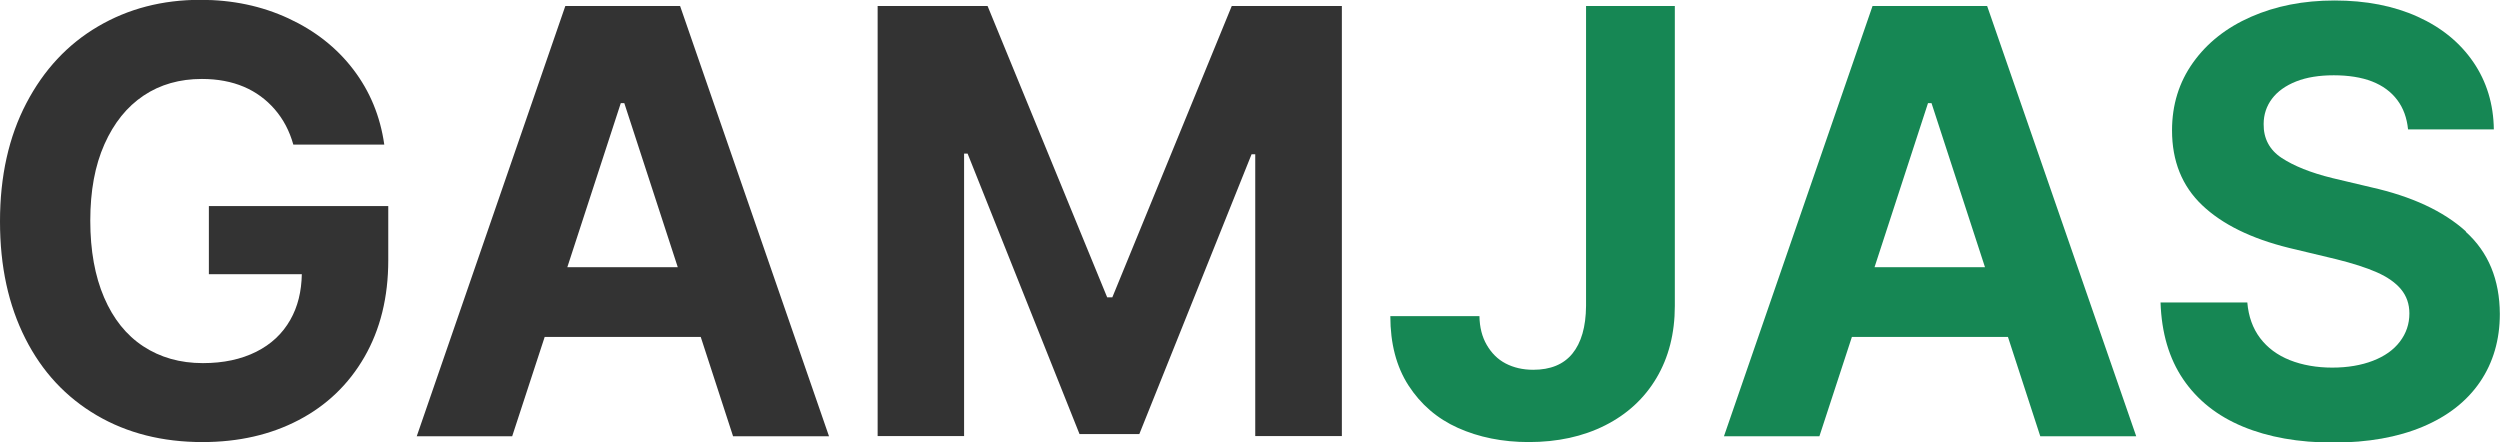 <?xml version="1.0" encoding="UTF-8"?>
<svg id="Layer_2" data-name="Layer 2" xmlns="http://www.w3.org/2000/svg" viewBox="0 0 150.09 26.54">
  <defs>
    <style>
      .cls-1 {
        fill: #333;
      }

      .cls-2 {
        fill: #168754;
      }
    </style>
  </defs>
  <g id="Layer_1-2" data-name="Layer 1">
    <g>
      <g>
        <path class="cls-1" d="m12.54,16.46h5.58c-.02,1.04-.24,1.95-.69,2.74-.47.83-1.15,1.47-2.05,1.92s-1.96.68-3.2.68c-1.37,0-2.56-.34-3.58-1.01s-1.8-1.65-2.35-2.93-.83-2.82-.83-4.61.28-3.31.85-4.59,1.35-2.25,2.35-2.92,2.17-1,3.5-1c.95,0,1.79.16,2.52.47s1.35.77,1.86,1.36.88,1.29,1.11,2.11h5.46c-.24-1.7-.86-3.2-1.86-4.51s-2.3-2.33-3.9-3.07-3.35-1.11-5.28-1.11c-2.28,0-4.33.53-6.15,1.6S2.63,4.19,1.58,6.2s-1.58,4.37-1.58,7.09.51,5.03,1.52,7.03,2.44,3.53,4.28,4.61,3.96,1.61,6.36,1.61c2.16,0,4.09-.44,5.77-1.32s3-2.14,3.95-3.79,1.43-3.58,1.43-5.81v-3.25h-10.77v4.08Z"/>
        <path class="cls-1" d="m33.94.36l-8.92,25.83h5.73l1.95-5.96h9.37l1.94,5.96h5.76L40.83.36h-6.88Zm.12,15.68l3.21-9.85h.21l3.21,9.85h-6.63Z"/>
        <polygon class="cls-1" points="73.95 .36 66.78 17.85 66.47 17.85 59.29 .36 52.69 .36 52.69 26.18 57.88 26.18 57.88 9.22 58.09 9.22 64.81 26.06 68.4 26.06 75.14 9.26 75.36 9.26 75.36 26.18 80.56 26.18 80.56 .36 73.95 .36"/>
      </g>
      <g>
        <path class="cls-2" d="m95.22,18.37c-.01,1.26-.29,2.21-.82,2.86s-1.32.97-2.35.97c-.63,0-1.18-.13-1.66-.38s-.85-.63-1.13-1.11-.43-1.06-.44-1.73h-5.35c0,1.64.36,3.03,1.09,4.16s1.72,1.99,2.97,2.55,2.67.85,4.25.85c1.72,0,3.25-.33,4.58-1s2.36-1.62,3.09-2.85,1.1-2.68,1.1-4.32V.36h-5.33v18.01Z"/>
        <path class="cls-2" d="m112.42.36l-8.92,25.83h5.73l1.95-5.96h9.37l1.94,5.96h5.76L119.3.36h-6.88Zm.12,15.68l3.21-9.85h.21l3.21,9.85h-6.63Z"/>
        <path class="cls-2" d="m148.04,13.89c-1.35-1.22-3.25-2.1-5.7-2.65l-2.32-.55c-1.3-.32-2.31-.73-3.04-1.21s-1.09-1.17-1.08-2.03c0-.57.17-1.08.5-1.52s.82-.79,1.45-1.04,1.39-.37,2.26-.37,1.66.12,2.3.37,1.14.62,1.51,1.11.58,1.08.65,1.77h5.15c-.02-1.52-.43-2.87-1.23-4.04s-1.91-2.08-3.35-2.73-3.1-.97-4.98-.97-3.54.33-5.02.98-2.64,1.57-3.48,2.75-1.26,2.53-1.26,4.07c0,1.84.6,3.34,1.81,4.49s2.94,2,5.2,2.56l2.84.68c1,.25,1.82.51,2.45.79s1.12.62,1.45,1.02.5.88.5,1.45c0,.63-.19,1.19-.57,1.69s-.92.88-1.62,1.15-1.52.41-2.44.41-1.8-.15-2.55-.45-1.34-.74-1.78-1.32-.7-1.3-.77-2.14h-5.21c.06,1.82.51,3.36,1.36,4.61s2.04,2.2,3.58,2.84,3.35.96,5.43.96,3.87-.32,5.37-.95,2.65-1.53,3.44-2.69,1.19-2.53,1.19-4.08c-.01-2.07-.69-3.71-2.04-4.93Z"/>
      </g>
    </g>
  </g>
</svg>